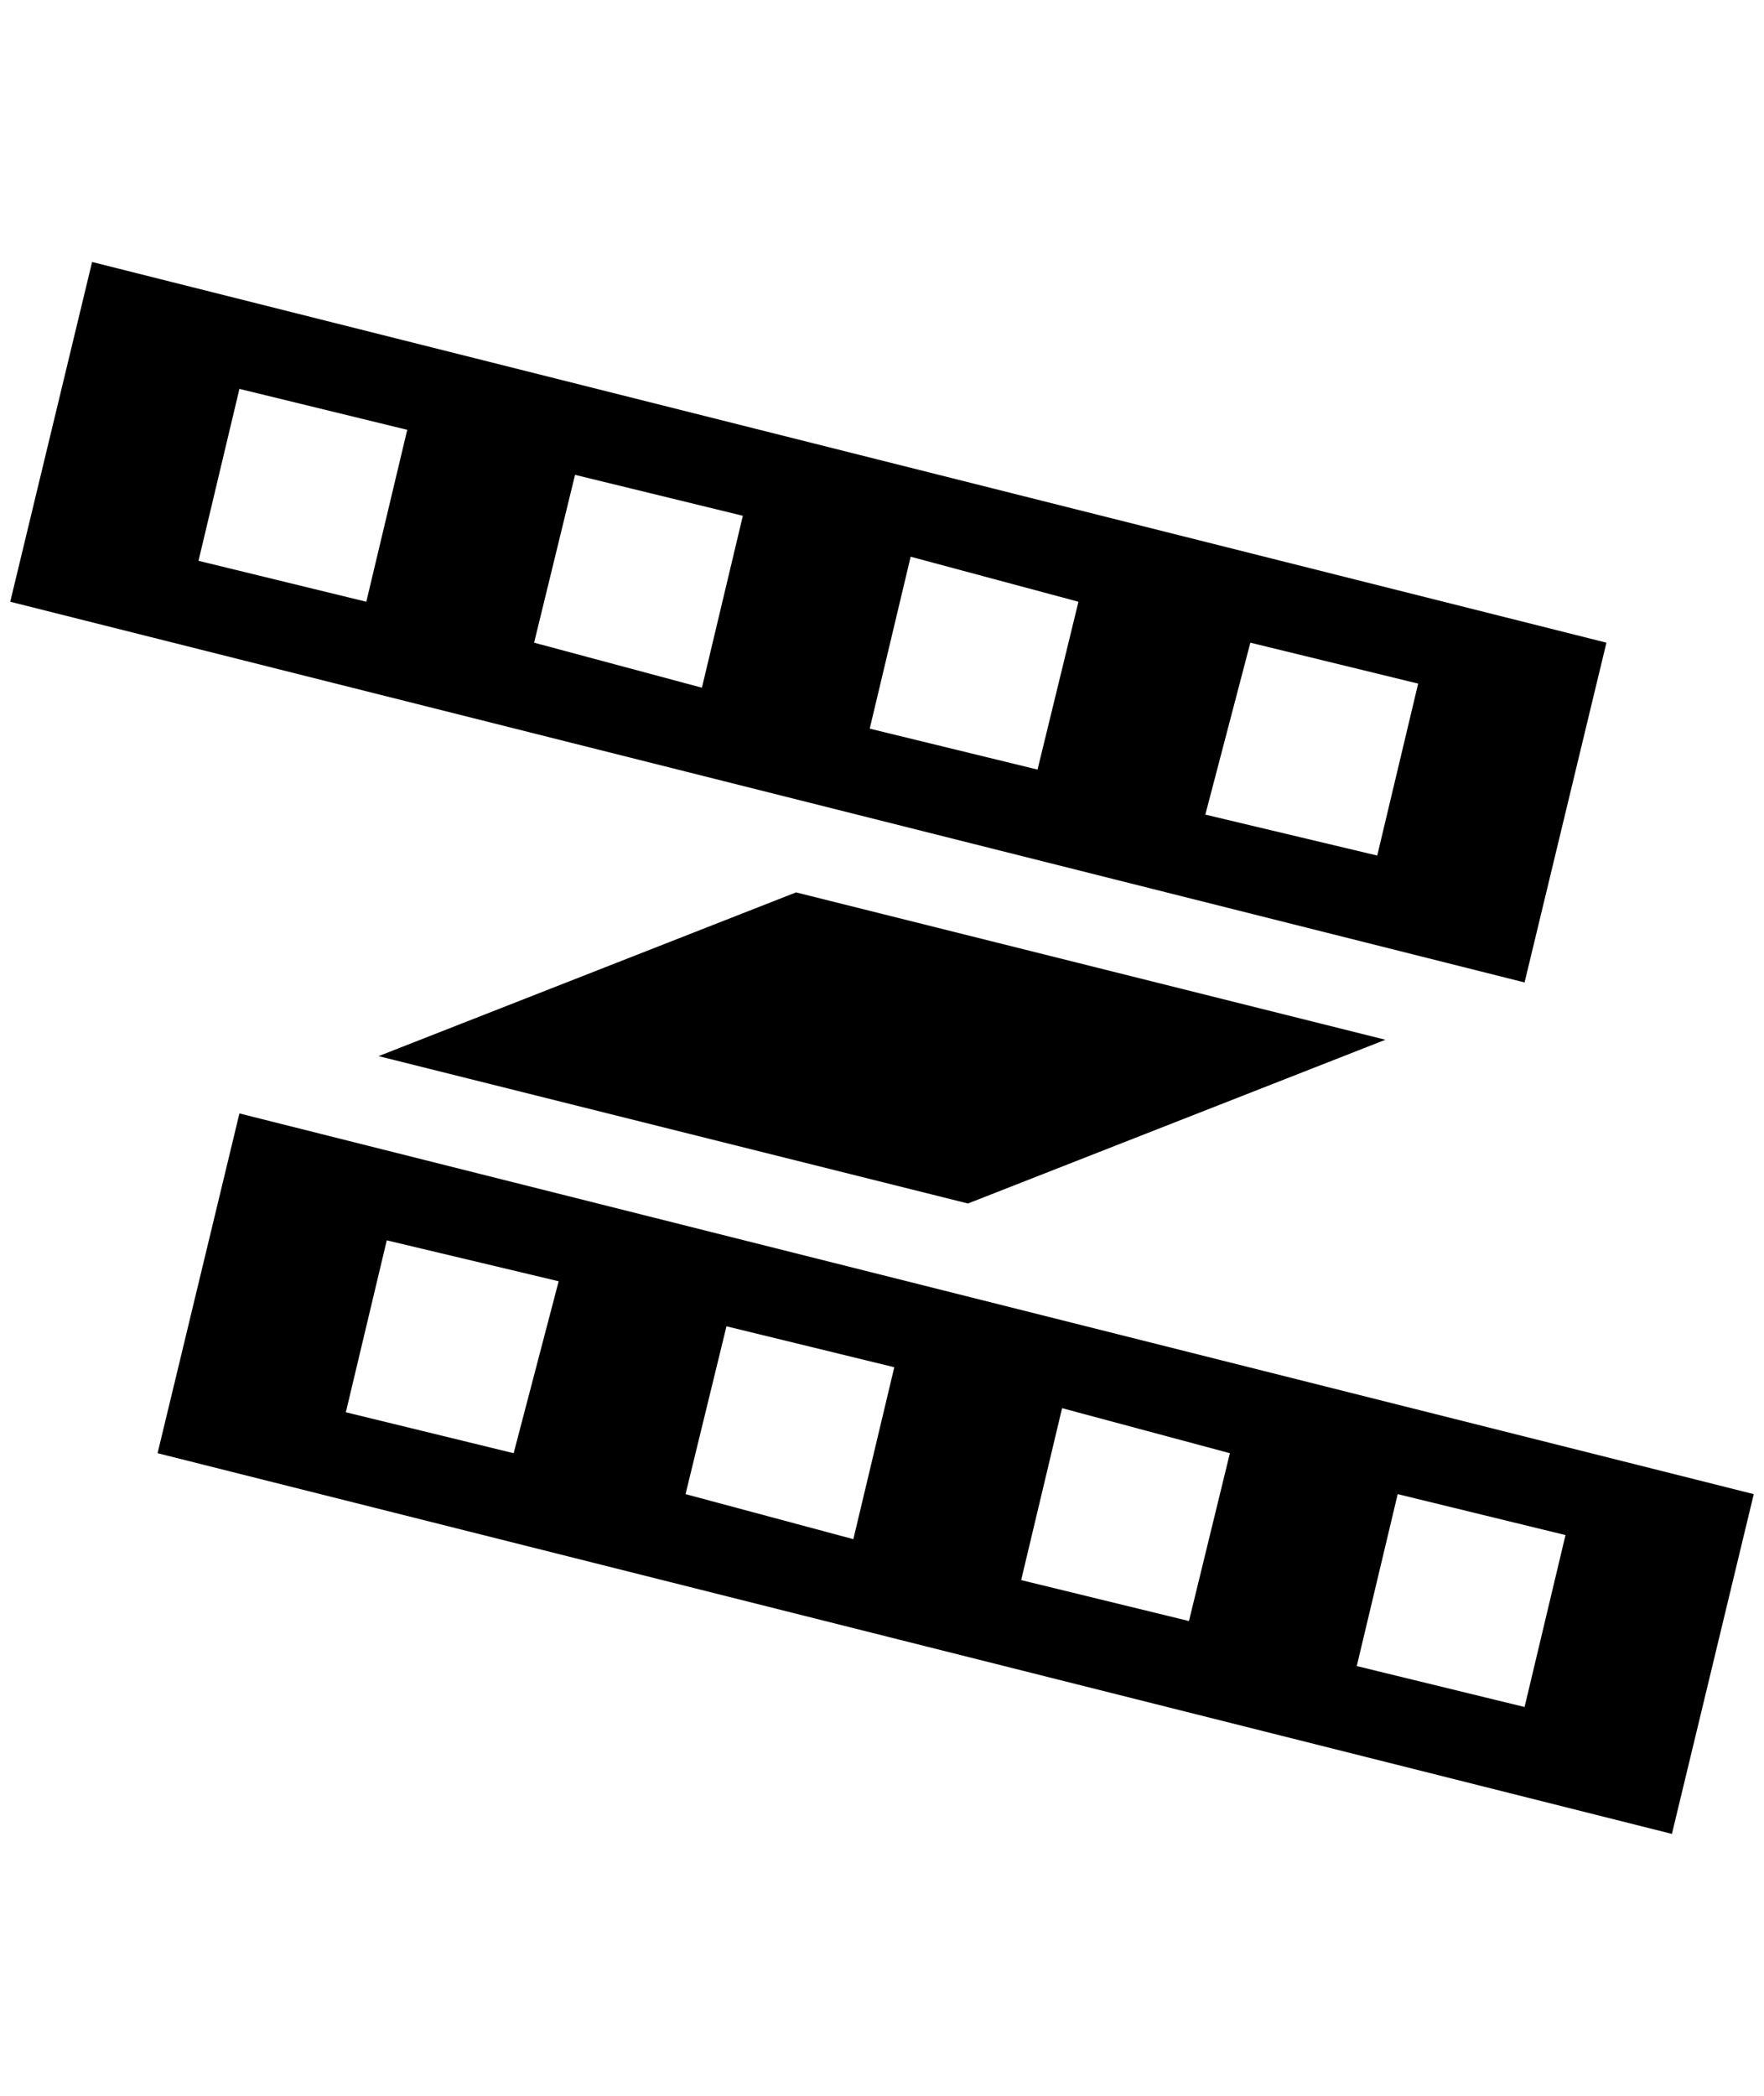 <?xml version="1.0" standalone="no"?>
<!DOCTYPE svg PUBLIC "-//W3C//DTD SVG 1.1//EN" "http://www.w3.org/Graphics/SVG/1.1/DTD/svg11.dtd" >
<svg xmlns="http://www.w3.org/2000/svg" xmlns:xlink="http://www.w3.org/1999/xlink" version="1.1" viewBox="-10 0 1724 2048">
   <path fill="currentColor"
d="M80 256l-80 332l1480 372l80 -332zM348 588l-164 -40l40 -168l164 40zM676 672l-164 -44l40 -164l164 40zM1004 752l-164 -40l40 -168l164 44zM1336 836l-168 -40l44 -168l164 40zM224 1088l-80 332l1480 372l80 -332zM492 1420l-164 -40l40 -168l168 40zM824 1504
l-164 -44l40 -164l164 40zM1152 1584l-164 -40l40 -168l164 44zM1480 1668l-164 -40l40 -168l164 40zM360 1032l408 -160l576 144l-408 160z" />
</svg>
